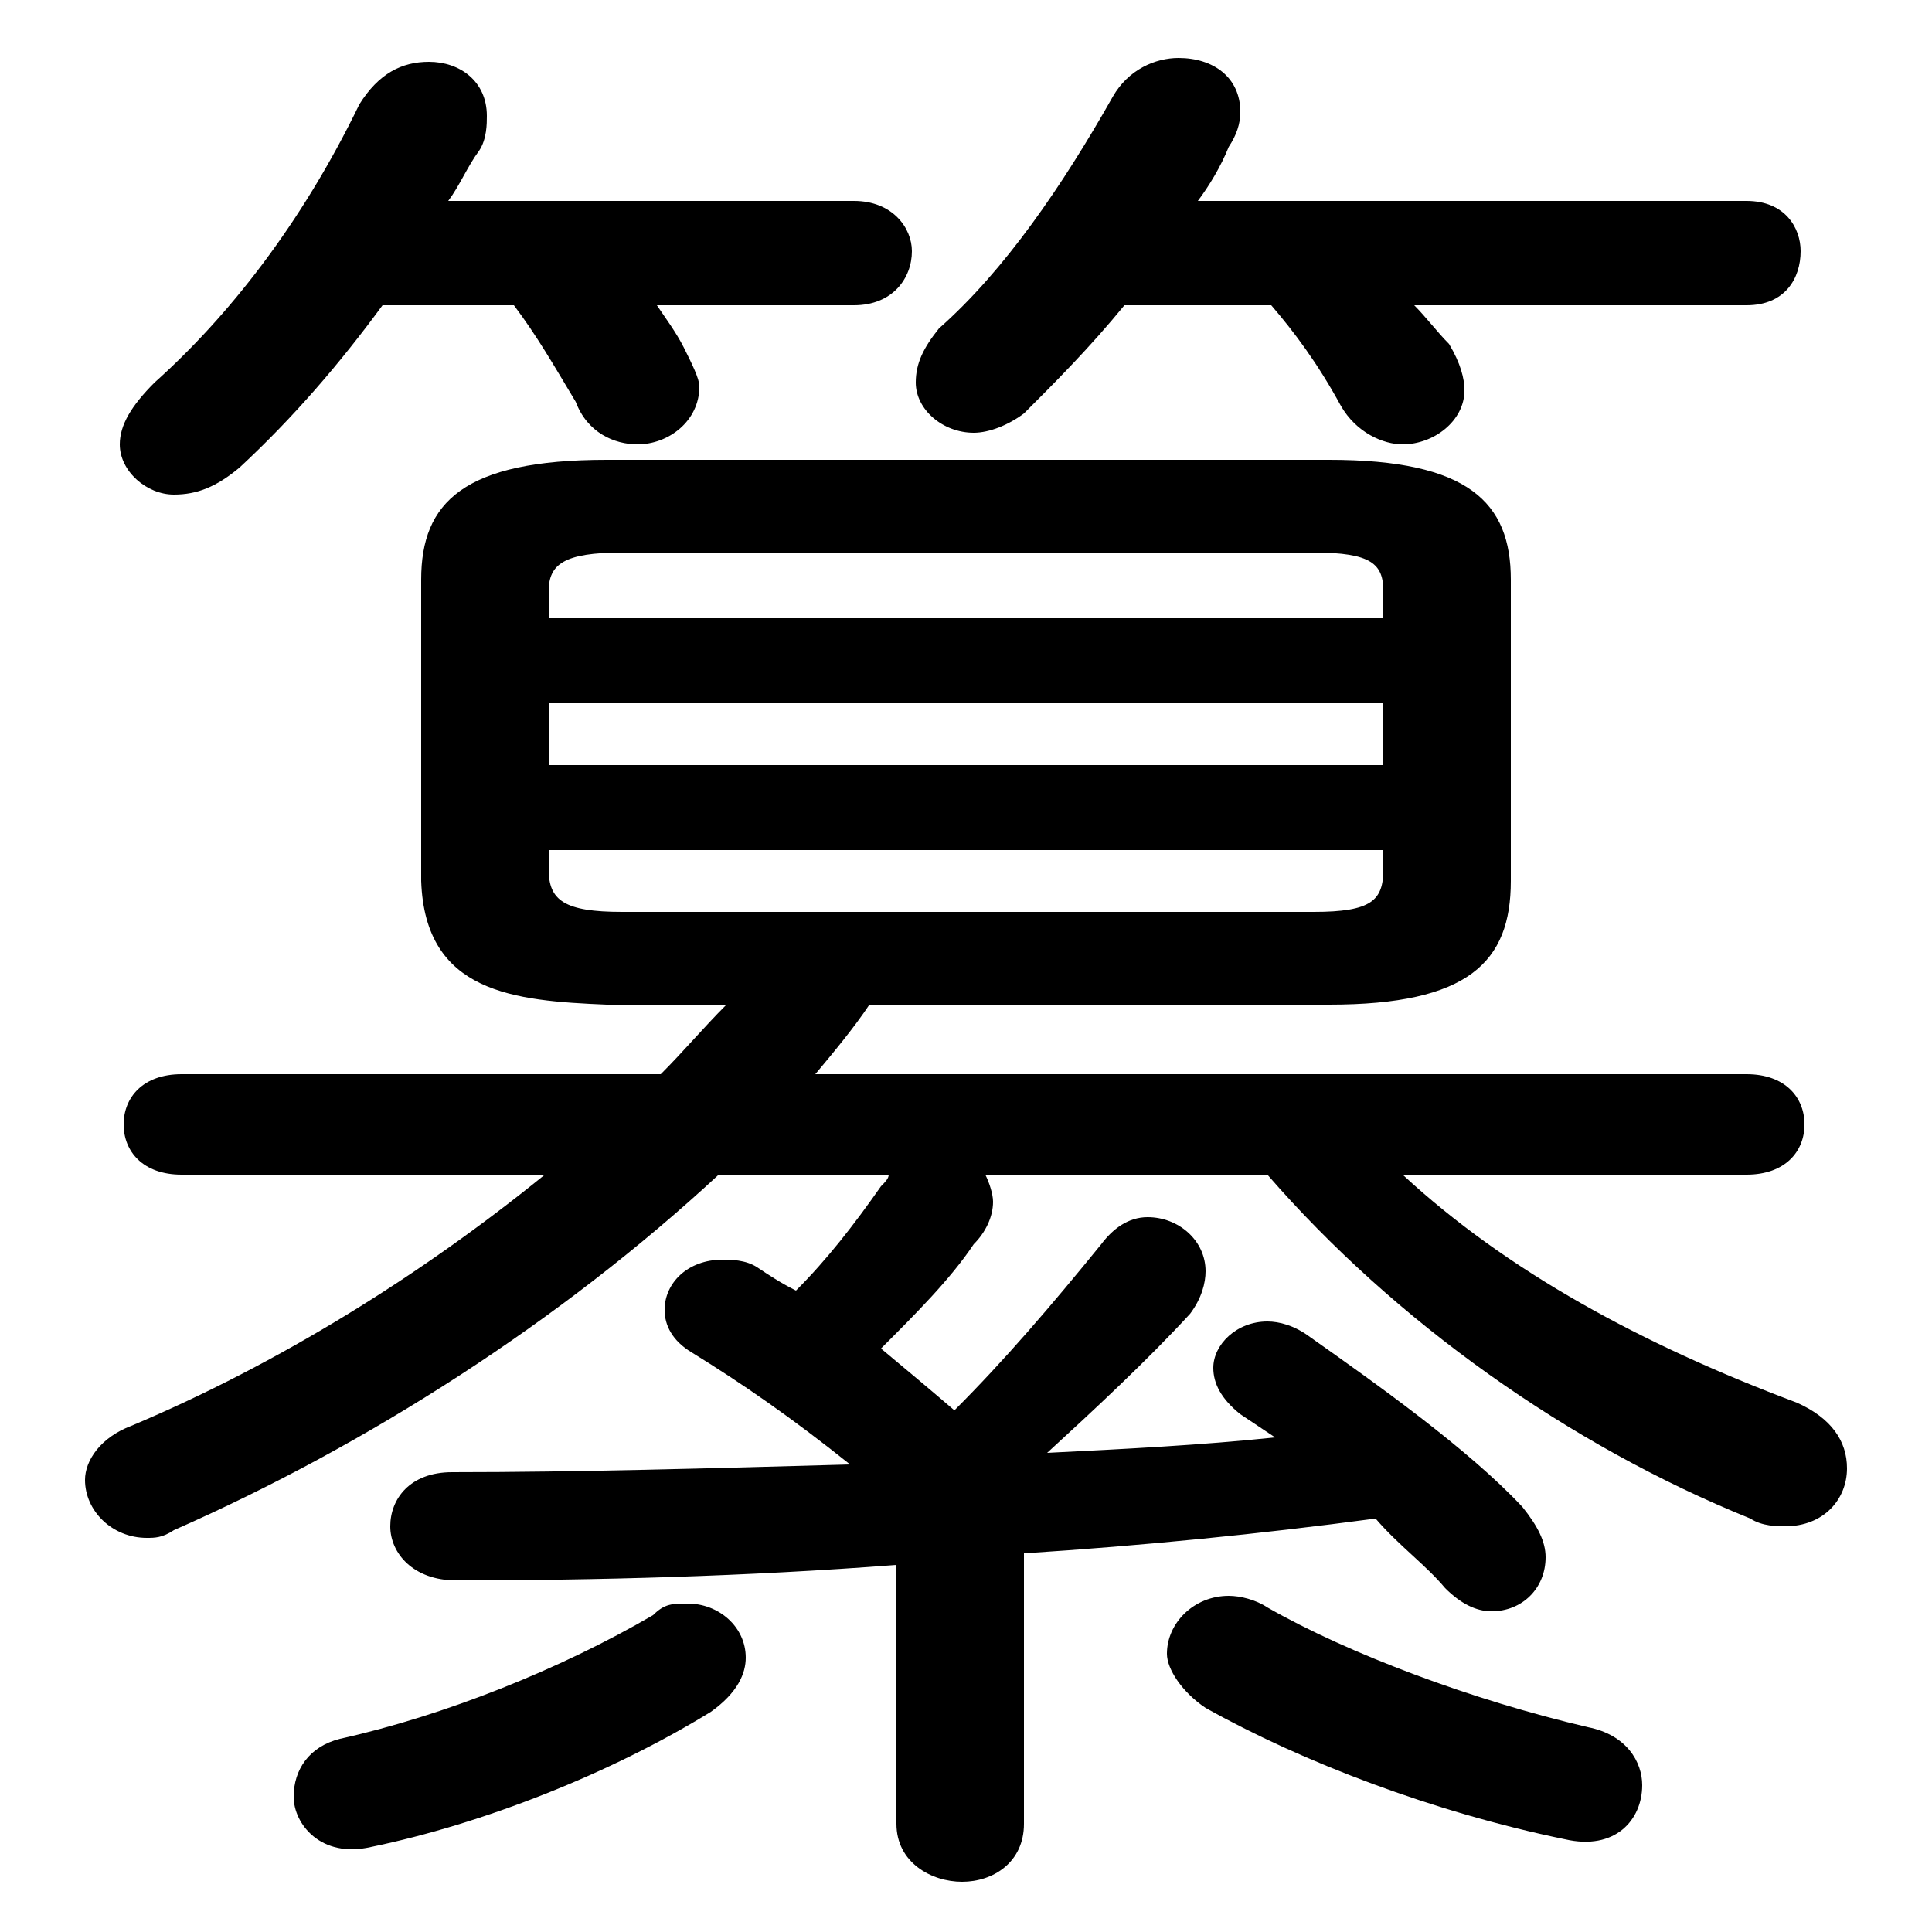 <svg xmlns="http://www.w3.org/2000/svg" viewBox="0 -44.0 50.0 50.0">
    <rect x="0" y="-44.0" width="50.0" height="50.0" fill="#808080" stroke="none"/>
    <g transform="scale(1, -1)">
        <!-- ボディの枠 -->
        <rect x="0" y="-6.0" width="50.0" height="50.0"
            stroke="white" fill="white"/>
        <!-- グリフ座標系の原点 -->
        <circle cx="0" cy="0" r="5" fill="white"/>
        <!-- グリフのアウトライン -->
        <g style="fill:black;stroke:#000000;stroke-width:0;stroke-linecap:round;stroke-linejoin:round;">
        <path d="M 23.2 -3.2 C 23.2 -4.2 24.1 -4.7 24.9 -4.7 C 25.7 -4.7 26.5 -4.2 26.5 -3.2 L 26.5 3.8 C 29.6 4.0 32.6 4.3 35.6 4.7 C 36.2 4.0 36.9 3.5 37.4 2.9 C 37.8 2.5 38.2 2.3 38.6 2.3 C 39.4 2.3 40.0 2.9 40.0 3.7 C 40.0 4.1 39.8 4.5 39.4 5.0 C 38.0 6.5 35.6 8.2 33.9 9.4 C 33.5 9.7 33.1 9.8 32.8 9.8 C 32.0 9.8 31.4 9.2 31.4 8.6 C 31.4 8.2 31.6 7.8 32.1 7.4 C 32.4 7.2 32.7 7.0 33.0 6.8 C 31.1 6.6 29.1 6.5 27.1 6.4 C 28.3 7.5 29.7 8.8 30.8 10.0 C 31.1 10.4 31.2 10.8 31.2 11.1 C 31.2 11.9 30.5 12.5 29.7 12.5 C 29.2 12.5 28.8 12.2 28.5 11.8 C 27.2 10.2 26.0 8.8 24.7 7.5 C 24.0 8.1 23.4 8.6 22.8 9.1 C 23.7 10.0 24.6 10.9 25.2 11.8 C 25.5 12.1 25.7 12.5 25.7 12.9 C 25.7 13.1 25.6 13.4 25.5 13.6 L 32.8 13.6 C 36.1 9.8 40.6 6.6 45.3 4.7 C 45.6 4.5 46.0 4.5 46.2 4.5 C 47.2 4.5 47.8 5.2 47.8 6.0 C 47.8 6.7 47.4 7.3 46.5 7.7 C 42.5 9.2 39.0 11.1 36.3 13.6 L 45.2 13.6 C 46.2 13.6 46.7 14.2 46.7 14.9 C 46.7 15.6 46.2 16.2 45.2 16.2 L 21.1 16.2 C 21.6 16.8 22.1 17.4 22.5 18.0 L 34.4 18.0 C 38.0 18.0 39.1 19.1 39.1 21.2 L 39.1 29.0 C 39.1 31.0 38.0 32.1 34.4 32.1 L 15.7 32.1 C 12.0 32.1 10.9 31.0 10.9 29.0 L 10.9 21.2 C 11.0 18.3 13.3 18.1 15.7 18.0 L 18.8 18.0 C 18.2 17.4 17.7 16.8 17.1 16.2 L 4.7 16.2 C 3.7 16.2 3.2 15.6 3.2 14.9 C 3.2 14.2 3.7 13.6 4.7 13.6 L 14.1 13.6 C 10.9 11.0 7.2 8.7 3.4 7.1 C 2.6 6.8 2.2 6.2 2.2 5.7 C 2.2 4.9 2.9 4.2 3.8 4.2 C 4.0 4.2 4.2 4.2 4.5 4.4 C 9.5 6.6 14.5 9.8 18.6 13.6 L 23.0 13.6 C 23.0 13.5 22.9 13.4 22.8 13.3 C 22.1 12.3 21.4 11.4 20.6 10.6 C 20.2 10.8 19.9 11.0 19.6 11.2 C 19.3 11.4 18.9 11.4 18.7 11.4 C 17.8 11.4 17.2 10.8 17.2 10.1 C 17.2 9.7 17.4 9.3 17.9 9.0 C 19.2 8.2 20.5 7.3 22.0 6.1 C 18.4 6.0 14.9 5.9 11.7 5.9 C 10.6 5.9 10.1 5.2 10.1 4.5 C 10.1 3.8 10.7 3.1 11.8 3.1 C 15.4 3.1 19.3 3.2 23.2 3.5 Z M 16.1 20.4 C 14.6 20.4 14.2 20.7 14.2 21.5 L 14.2 22.0 L 35.8 22.0 L 35.8 21.5 C 35.8 20.7 35.5 20.4 34.0 20.4 Z M 14.2 25.8 L 35.8 25.8 L 35.8 24.2 L 14.2 24.2 Z M 35.8 28.0 L 14.2 28.0 L 14.2 28.7 C 14.2 29.4 14.6 29.7 16.1 29.7 L 34.0 29.7 C 35.5 29.7 35.8 29.4 35.8 28.7 Z M 13.3 36.1 C 13.9 35.3 14.3 34.6 14.9 33.6 C 15.2 32.8 15.9 32.5 16.5 32.5 C 17.3 32.5 18.1 33.1 18.1 34.0 C 18.1 34.2 17.9 34.6 17.7 35.0 C 17.5 35.4 17.2 35.8 17.0 36.1 L 22.1 36.1 C 23.1 36.1 23.6 36.8 23.6 37.5 C 23.6 38.1 23.1 38.8 22.1 38.8 L 11.6 38.8 C 11.9 39.2 12.1 39.7 12.4 40.1 C 12.6 40.4 12.6 40.8 12.6 41.0 C 12.6 41.9 11.9 42.4 11.1 42.4 C 10.4 42.4 9.8 42.1 9.3 41.3 C 7.8 38.2 5.9 35.8 4.0 34.1 C 3.4 33.5 3.1 33.0 3.1 32.5 C 3.1 31.8 3.8 31.2 4.5 31.2 C 5.1 31.2 5.6 31.4 6.2 31.9 C 7.6 33.2 8.8 34.6 9.9 36.1 Z M 32.9 36.1 C 33.5 35.4 34.1 34.6 34.7 33.5 C 35.1 32.8 35.8 32.5 36.3 32.5 C 37.1 32.5 37.9 33.1 37.9 33.9 C 37.9 34.2 37.8 34.6 37.5 35.1 C 37.2 35.4 36.9 35.8 36.6 36.1 L 45.2 36.1 C 46.2 36.1 46.6 36.8 46.6 37.5 C 46.6 38.1 46.2 38.8 45.2 38.8 L 31.0 38.8 C 31.3 39.2 31.6 39.7 31.8 40.2 C 32.0 40.5 32.1 40.8 32.1 41.1 C 32.1 42.0 31.4 42.5 30.5 42.5 C 29.9 42.5 29.2 42.2 28.8 41.5 C 27.5 39.2 26.0 37.0 24.3 35.5 C 23.9 35.0 23.7 34.6 23.7 34.1 C 23.7 33.4 24.4 32.8 25.2 32.8 C 25.6 32.8 26.1 33.0 26.5 33.3 C 27.3 34.1 28.2 35.0 29.1 36.1 Z M 16.9 2.2 C 14.5 0.8 11.5 -0.4 8.8 -1.0 C 8.0 -1.2 7.6 -1.8 7.6 -2.5 C 7.6 -3.2 8.3 -4.1 9.6 -3.8 C 12.5 -3.2 15.8 -1.9 18.4 -0.3 C 19.1 0.2 19.3 0.7 19.3 1.1 C 19.3 1.9 18.6 2.5 17.8 2.5 C 17.4 2.5 17.2 2.5 16.9 2.2 Z M 32.8 2.4 C 32.5 2.6 32.1 2.7 31.8 2.7 C 30.9 2.7 30.2 2.0 30.2 1.2 C 30.2 0.8 30.6 0.2 31.2 -0.2 C 33.7 -1.6 37.1 -2.9 40.5 -3.6 C 41.8 -3.9 42.5 -3.1 42.5 -2.2 C 42.5 -1.6 42.1 -0.9 41.1 -0.7 C 38.1 0.0 34.9 1.2 32.8 2.4 Z"/>
    </g>
    </g>
</svg>
